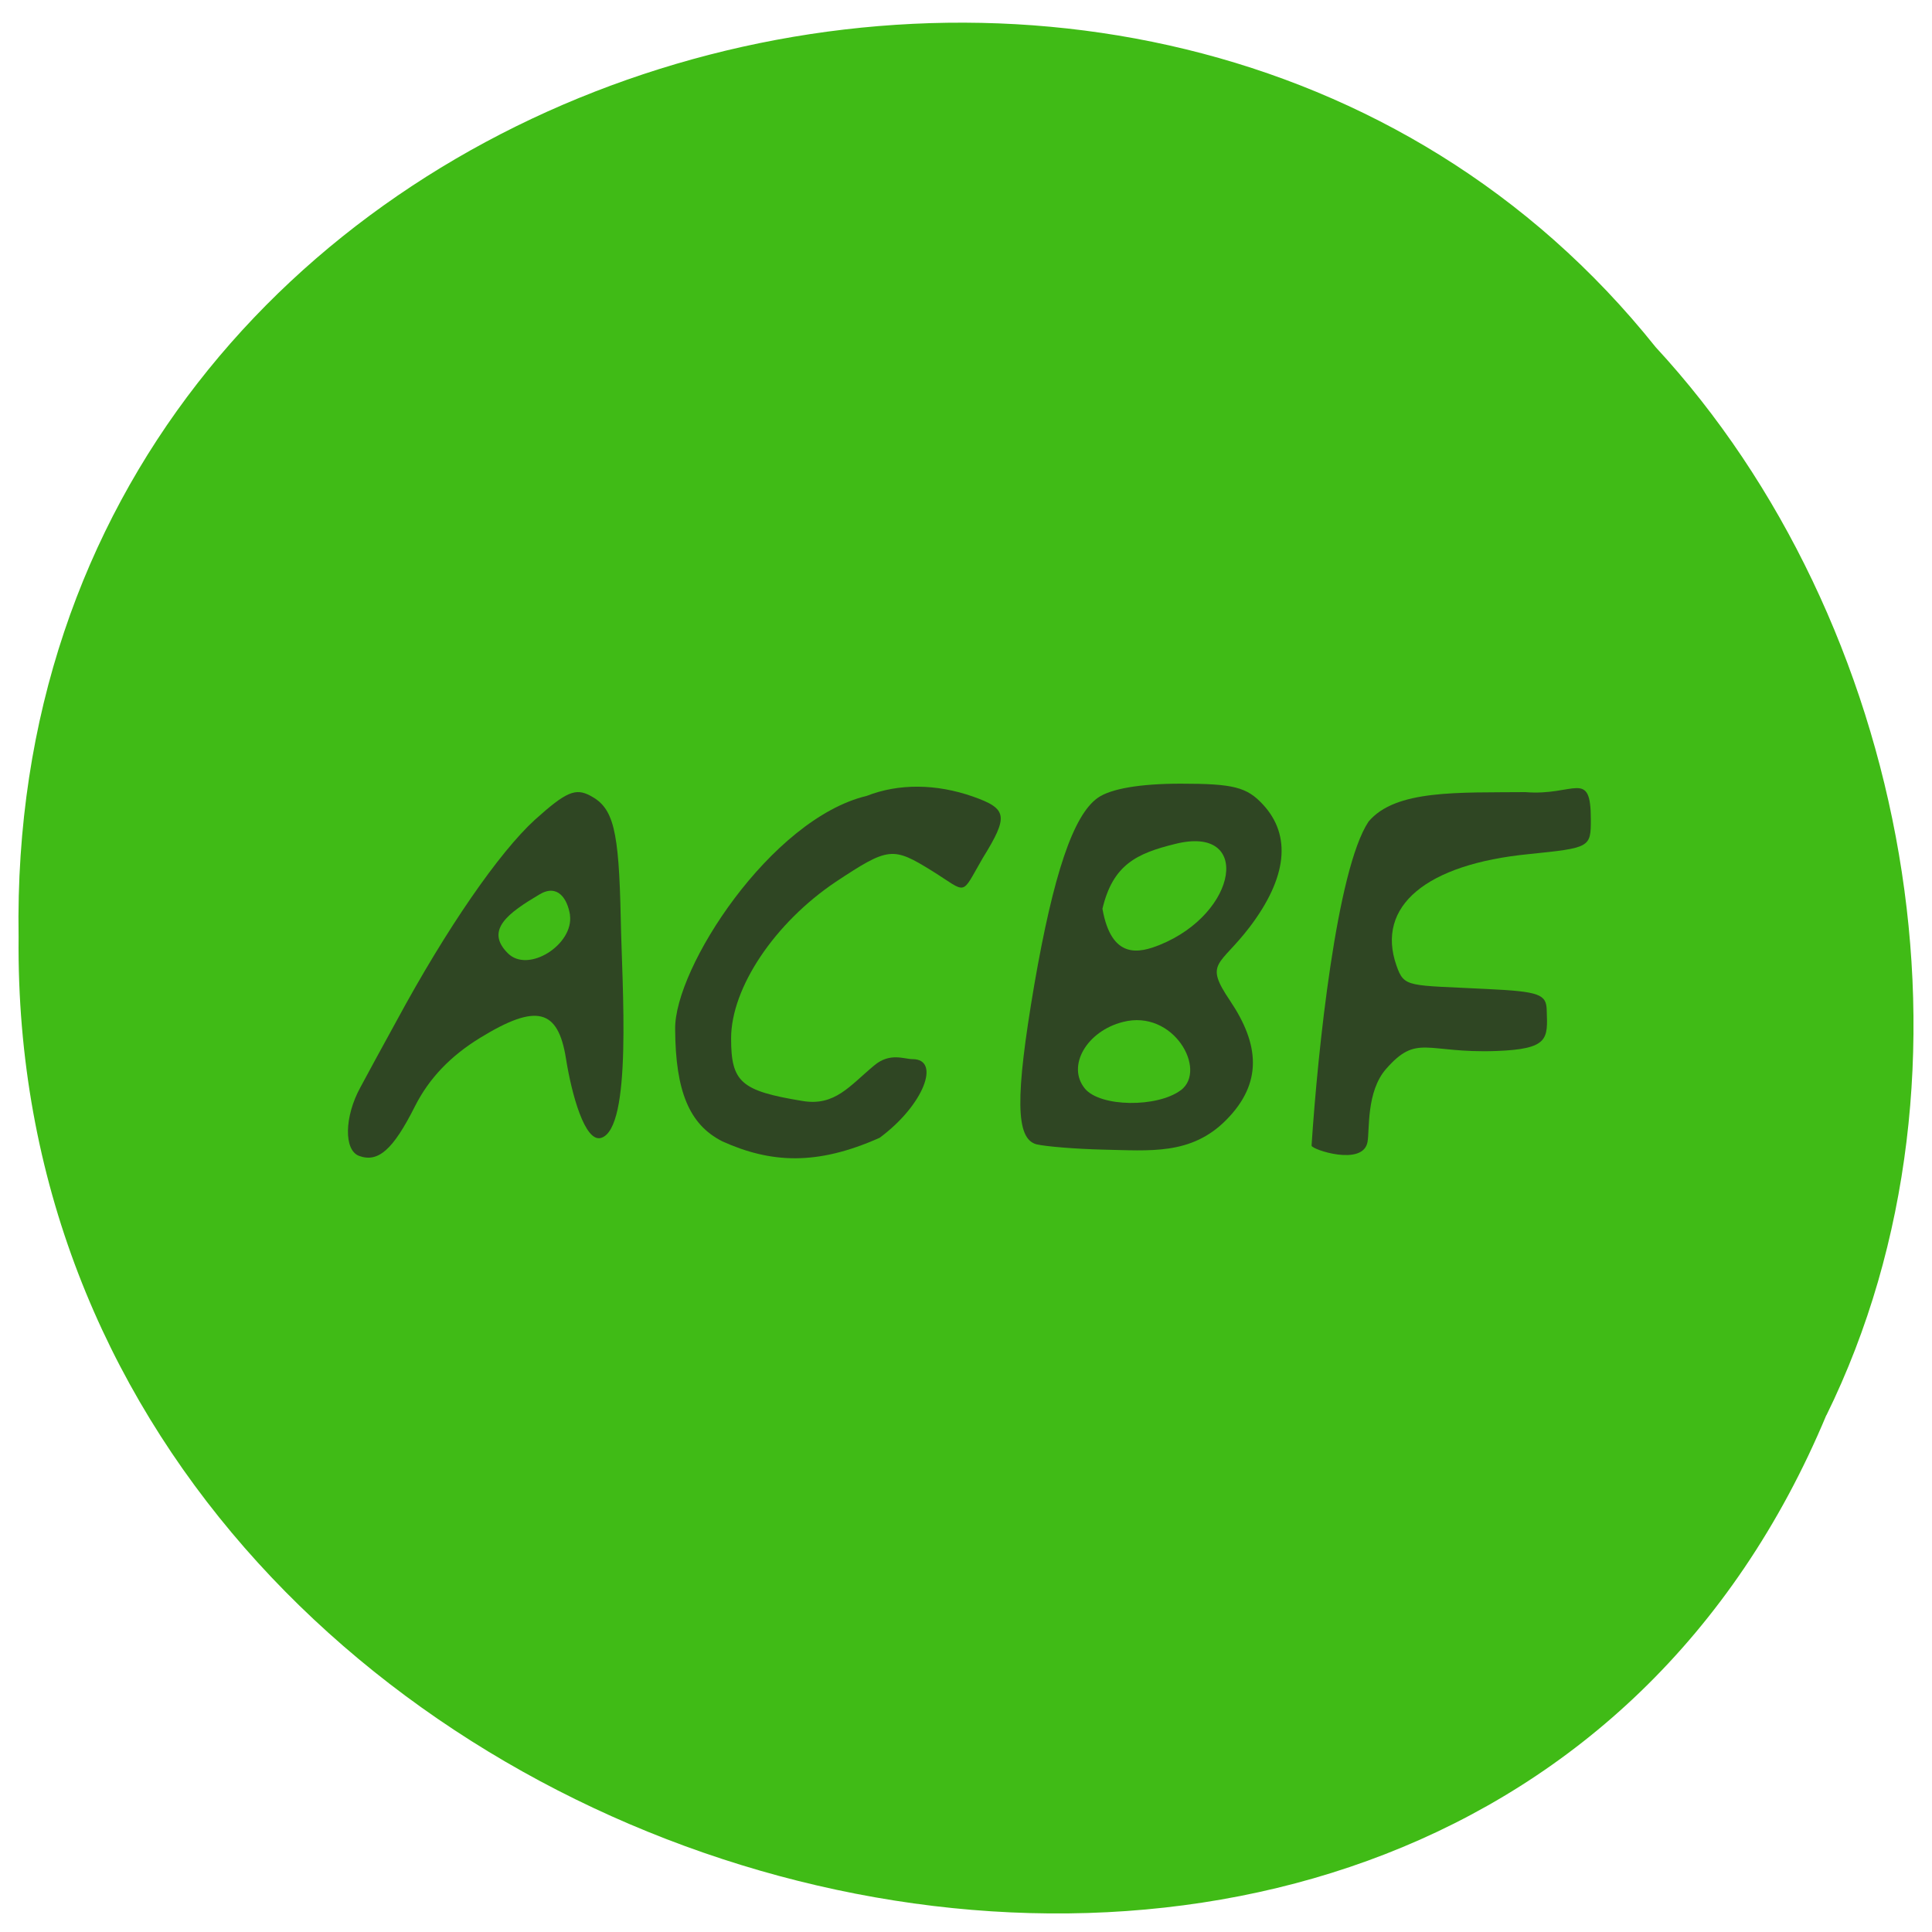 <svg xmlns="http://www.w3.org/2000/svg" viewBox="0 0 24 24"><path d="m 22.688 17.578 c -4.633 11.1 -22.574 6.148 -22.457 -5.938 c -0.18 -10.988 14.09 -15.15 20.336 -7.328 c 3.129 3.383 4.223 8.992 2.121 13.27" fill="#40bb16" fill-opacity="0.996"/><g fill="#2f4623"><path d="m 4.461 14.359 c -0.191 -0.07 -0.184 -0.488 0.016 -0.852 c 0.086 -0.16 0.289 -0.535 0.453 -0.832 c 0.617 -1.141 1.27 -2.086 1.715 -2.492 c 0.387 -0.348 0.504 -0.398 0.691 -0.297 c 0.285 0.152 0.352 0.418 0.375 1.516 c 0.016 0.852 0.148 2.621 -0.246 2.734 c -0.199 0.055 -0.363 -0.539 -0.434 -0.984 c -0.098 -0.621 -0.367 -0.688 -1.063 -0.262 c -0.371 0.227 -0.637 0.504 -0.813 0.852 c -0.273 0.543 -0.457 0.703 -0.695 0.617 m 2.621 -2.992 c -0.031 -0.199 -0.152 -0.395 -0.383 -0.254 c -0.375 0.223 -0.68 0.438 -0.391 0.727 c 0.254 0.258 0.824 -0.109 0.773 -0.473"/><path d="m 8.969 14.176 c -0.406 -0.207 -0.578 -0.621 -0.582 -1.391 c -0.012 -0.758 1.188 -2.613 2.379 -2.898 c 0.398 -0.156 0.863 -0.152 1.32 0.008 c 0.43 0.152 0.445 0.242 0.121 0.766 c -0.277 0.477 -0.18 0.438 -0.625 0.16 c -0.492 -0.305 -0.543 -0.301 -1.199 0.133 c -0.758 0.508 -1.301 1.316 -1.301 1.945 c 0 0.543 0.121 0.652 0.883 0.777 c 0.406 0.07 0.59 -0.188 0.895 -0.441 c 0.195 -0.164 0.371 -0.078 0.477 -0.078 c 0.352 0 0.141 0.57 -0.41 0.977 c -0.781 0.348 -1.352 0.316 -1.957 0.043"/><path d="m 12.875 14.215 c -0.258 -0.07 -0.266 -0.578 -0.027 -1.98 c 0.238 -1.375 0.484 -2.109 0.789 -2.324 c 0.16 -0.113 0.523 -0.176 1.031 -0.176 c 0.656 0 0.82 0.043 1.02 0.258 c 0.359 0.387 0.301 0.91 -0.164 1.523 c -0.375 0.492 -0.57 0.434 -0.242 0.918 c 0.359 0.535 0.41 1.016 -0.051 1.48 c -0.434 0.438 -0.949 0.379 -1.527 0.367 c -0.344 -0.008 -0.715 -0.039 -0.828 -0.066 m 1.793 -0.672 c 0.332 -0.25 -0.09 -1.01 -0.719 -0.848 c -0.449 0.113 -0.703 0.547 -0.473 0.828 c 0.191 0.23 0.898 0.238 1.191 0.02 m -0.262 -1.805 c 0.977 -0.395 1.148 -1.496 0.191 -1.254 c -0.477 0.117 -0.773 0.258 -0.902 0.805 c 0.113 0.641 0.465 0.547 0.711 0.449"/><path d="m 16.293 14.227 c 0.078 -1.191 0.313 -3.426 0.707 -4.02 c 0.336 -0.402 1.121 -0.359 1.949 -0.367 c 0.609 0.051 0.813 -0.297 0.813 0.34 c 0 0.348 -0.008 0.352 -0.77 0.43 c -1.277 0.125 -1.902 0.648 -1.645 1.383 c 0.098 0.281 0.137 0.242 1.129 0.293 c 0.652 0.031 0.734 0.066 0.738 0.266 c 0.012 0.352 0.031 0.48 -0.629 0.504 c -0.871 0.031 -0.98 -0.219 -1.367 0.223 c -0.246 0.281 -0.203 0.754 -0.23 0.906 c -0.055 0.309 -0.695 0.094 -0.695 0.047"/></g></svg>